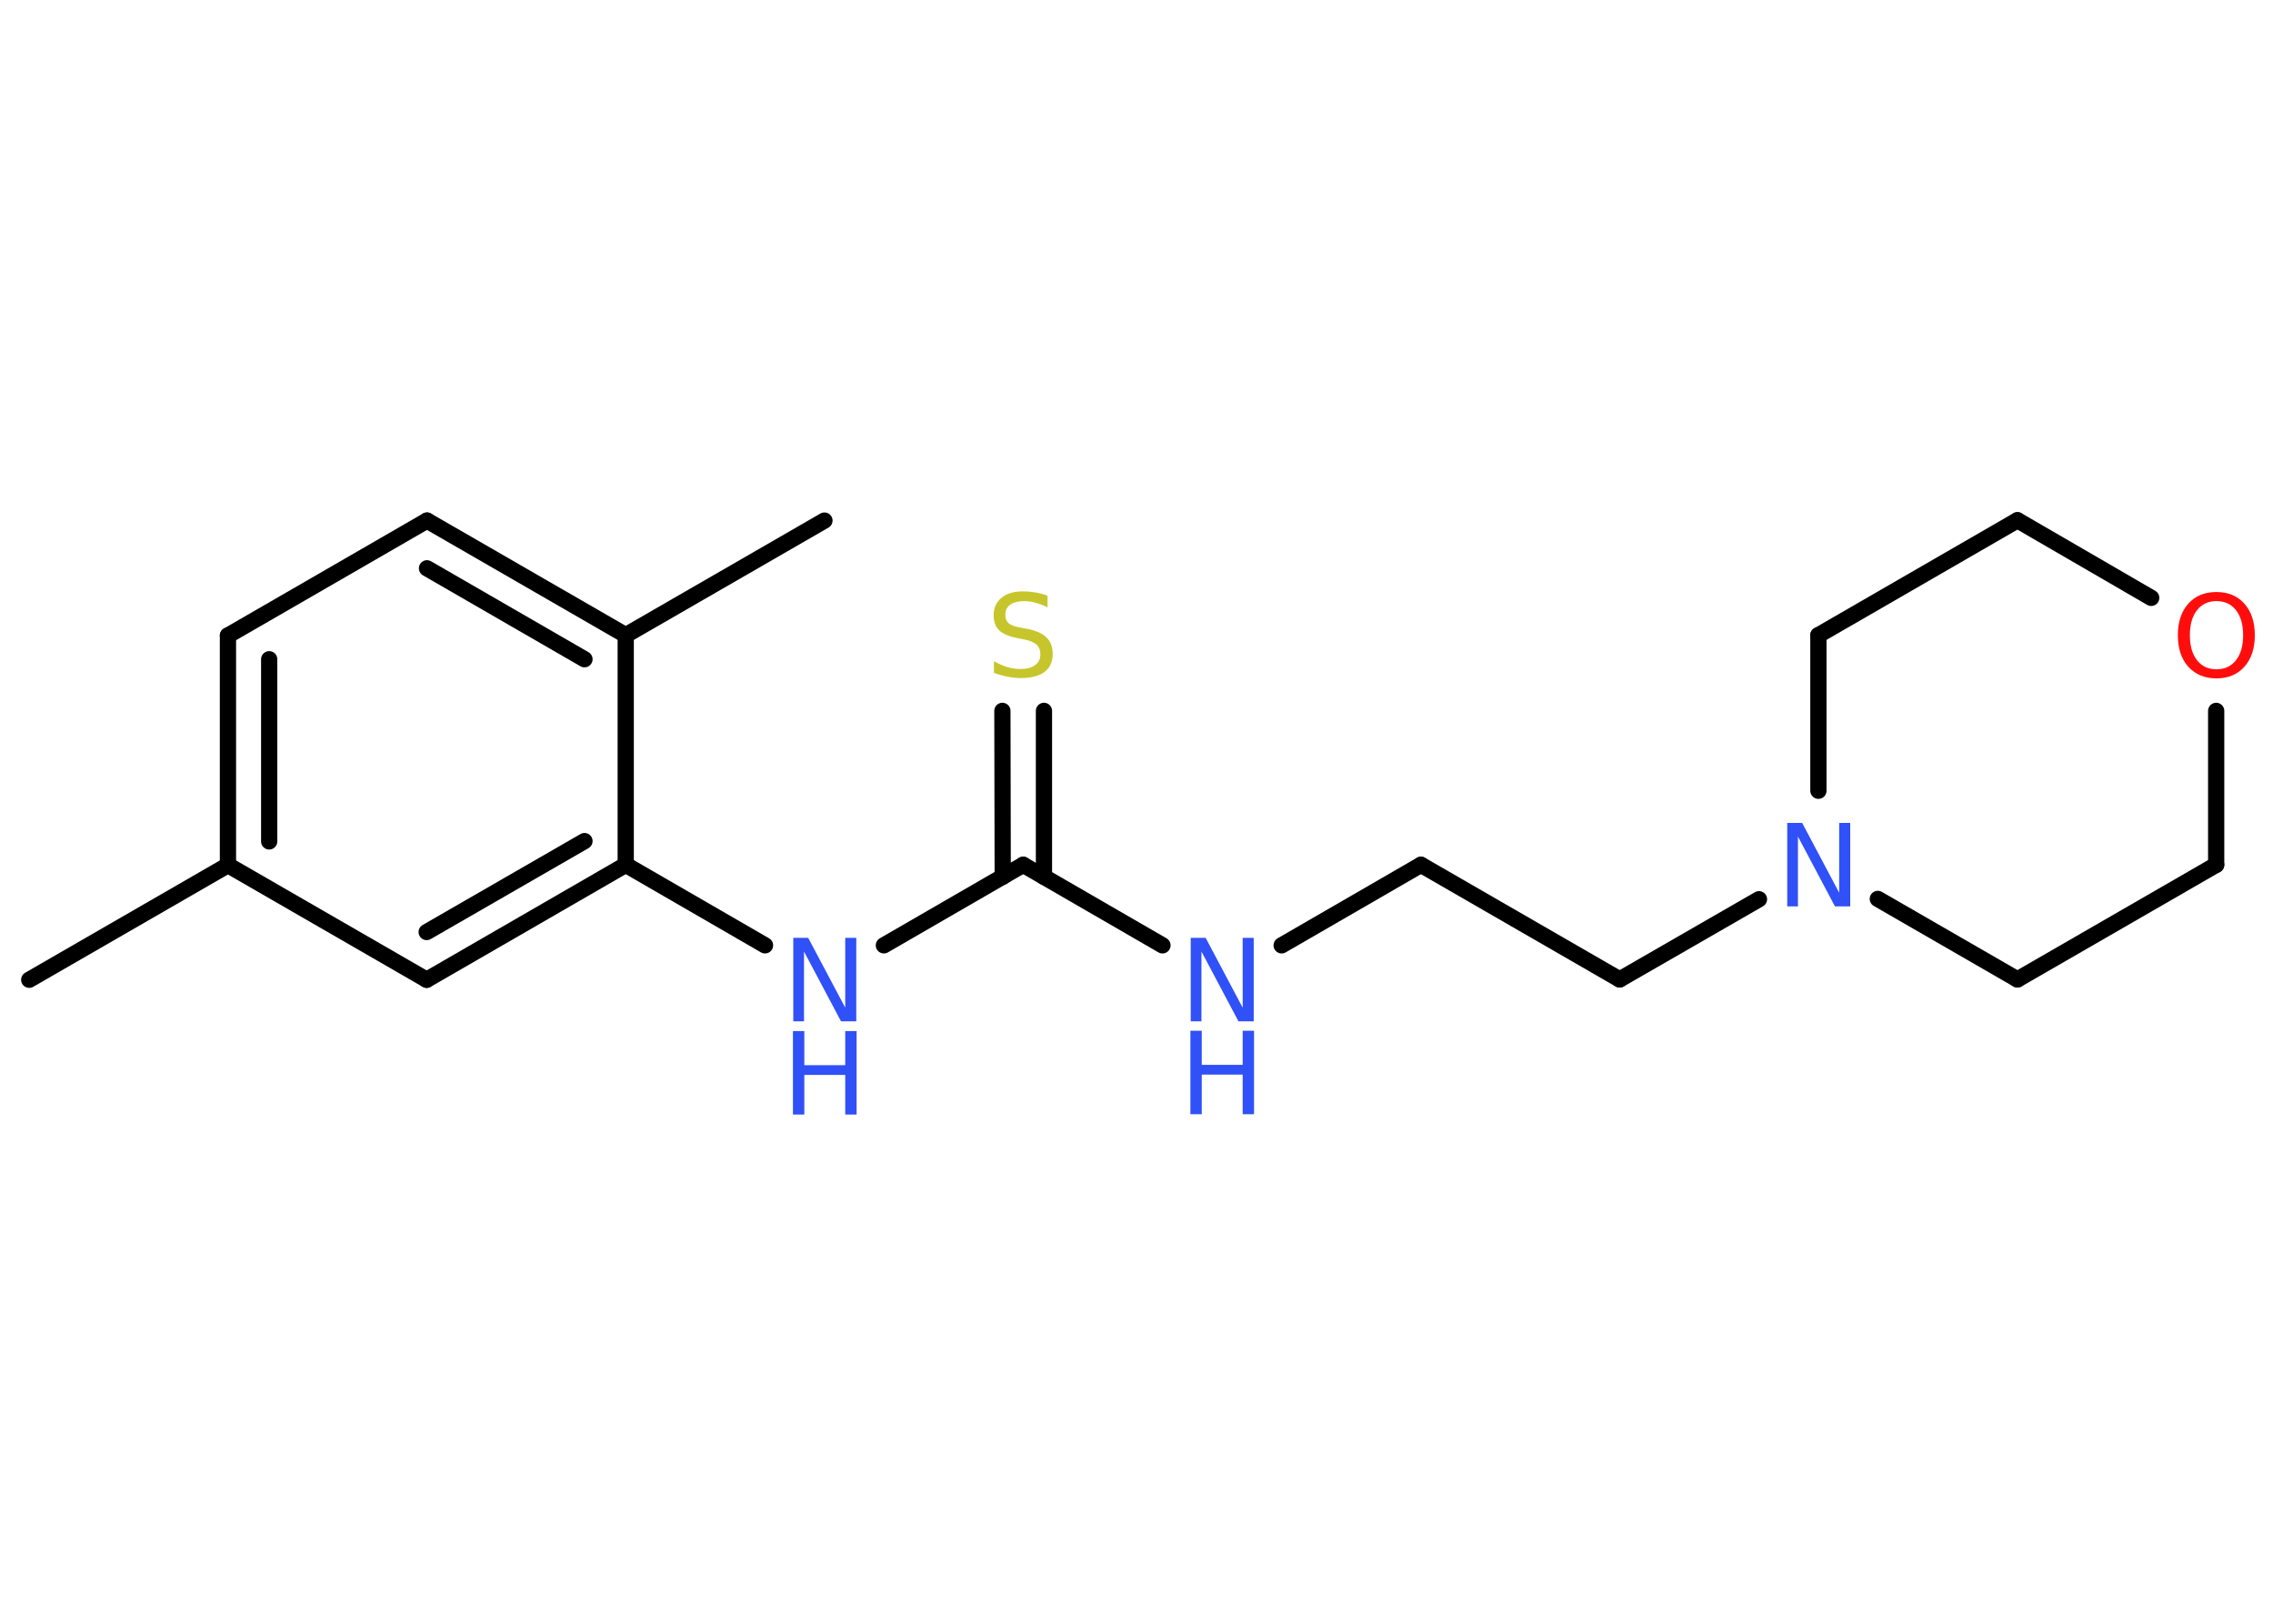 <?xml version='1.0' encoding='UTF-8'?>
<!DOCTYPE svg PUBLIC "-//W3C//DTD SVG 1.1//EN" "http://www.w3.org/Graphics/SVG/1.1/DTD/svg11.dtd">
<svg version='1.2' xmlns='http://www.w3.org/2000/svg' xmlns:xlink='http://www.w3.org/1999/xlink' width='70.0mm' height='50.0mm' viewBox='0 0 70.0 50.0'>
  <desc>Generated by the Chemistry Development Kit (http://github.com/cdk)</desc>
  <g stroke-linecap='round' stroke-linejoin='round' stroke='#000000' stroke-width='.5' fill='#3050F8'>
    <rect x='.0' y='.0' width='70.0' height='50.0' fill='#FFFFFF' stroke='none'/>
    <g id='mol1' class='mol'>
      <line id='mol1bnd1' class='bond' x1='.9' y1='30.17' x2='7.02' y2='26.64'/>
      <g id='mol1bnd2' class='bond'>
        <line x1='7.02' y1='19.57' x2='7.02' y2='26.64'/>
        <line x1='8.29' y1='20.3' x2='8.29' y2='25.91'/>
      </g>
      <line id='mol1bnd3' class='bond' x1='7.02' y1='19.57' x2='13.15' y2='16.03'/>
      <g id='mol1bnd4' class='bond'>
        <line x1='19.27' y1='19.56' x2='13.15' y2='16.03'/>
        <line x1='18.0' y1='20.3' x2='13.15' y2='17.5'/>
      </g>
      <line id='mol1bnd5' class='bond' x1='19.27' y1='19.56' x2='25.39' y2='16.03'/>
      <line id='mol1bnd6' class='bond' x1='19.27' y1='19.56' x2='19.27' y2='26.63'/>
      <line id='mol1bnd7' class='bond' x1='19.27' y1='26.63' x2='23.56' y2='29.11'/>
      <line id='mol1bnd8' class='bond' x1='27.22' y1='29.11' x2='31.51' y2='26.63'/>
      <g id='mol1bnd9' class='bond'>
        <line x1='30.88' y1='27.0' x2='30.87' y2='21.89'/>
        <line x1='32.15' y1='27.0' x2='32.15' y2='21.89'/>
      </g>
      <line id='mol1bnd10' class='bond' x1='31.51' y1='26.63' x2='35.8' y2='29.11'/>
      <line id='mol1bnd11' class='bond' x1='39.47' y1='29.11' x2='43.76' y2='26.63'/>
      <line id='mol1bnd12' class='bond' x1='43.76' y1='26.63' x2='49.88' y2='30.16'/>
      <line id='mol1bnd13' class='bond' x1='49.88' y1='30.16' x2='54.17' y2='27.69'/>
      <line id='mol1bnd14' class='bond' x1='56.0' y1='24.35' x2='56.0' y2='19.56'/>
      <line id='mol1bnd15' class='bond' x1='56.0' y1='19.56' x2='62.13' y2='16.02'/>
      <line id='mol1bnd16' class='bond' x1='62.13' y1='16.02' x2='66.25' y2='18.41'/>
      <line id='mol1bnd17' class='bond' x1='68.25' y1='21.89' x2='68.25' y2='26.63'/>
      <line id='mol1bnd18' class='bond' x1='68.25' y1='26.63' x2='62.13' y2='30.16'/>
      <line id='mol1bnd19' class='bond' x1='57.83' y1='27.68' x2='62.13' y2='30.16'/>
      <g id='mol1bnd20' class='bond'>
        <line x1='13.14' y1='30.17' x2='19.27' y2='26.63'/>
        <line x1='13.14' y1='28.7' x2='18.0' y2='25.9'/>
      </g>
      <line id='mol1bnd21' class='bond' x1='7.02' y1='26.64' x2='13.14' y2='30.17'/>
      <g id='mol1atm8' class='atom'>
        <path d='M24.42 28.88h.47l1.14 2.15v-2.15h.34v2.57h-.47l-1.14 -2.15v2.15h-.33v-2.57z' stroke='none'/>
        <path d='M24.42 31.75h.35v1.05h1.26v-1.05h.35v2.57h-.35v-1.22h-1.26v1.22h-.35v-2.57z' stroke='none'/>
      </g>
      <path id='mol1atm10' class='atom' d='M32.26 18.36v.34q-.19 -.09 -.37 -.14q-.18 -.05 -.34 -.05q-.28 .0 -.44 .11q-.15 .11 -.15 .31q.0 .17 .1 .26q.1 .09 .39 .14l.21 .04q.39 .08 .57 .26q.19 .19 .19 .5q.0 .37 -.25 .56q-.25 .19 -.74 .19q-.18 .0 -.39 -.04q-.21 -.04 -.43 -.12v-.36q.21 .12 .41 .18q.2 .06 .4 .06q.3 .0 .46 -.12q.16 -.12 .16 -.33q.0 -.19 -.12 -.3q-.12 -.11 -.38 -.16l-.21 -.04q-.39 -.08 -.56 -.24q-.17 -.17 -.17 -.46q.0 -.34 .24 -.54q.24 -.2 .66 -.2q.18 .0 .37 .03q.19 .03 .38 .1z' stroke='none' fill='#C6C62C'/>
      <g id='mol1atm11' class='atom'>
        <path d='M36.66 28.88h.47l1.14 2.15v-2.15h.34v2.57h-.47l-1.14 -2.15v2.15h-.33v-2.57z' stroke='none'/>
        <path d='M36.66 31.74h.35v1.05h1.26v-1.05h.35v2.57h-.35v-1.22h-1.26v1.22h-.35v-2.57z' stroke='none'/>
      </g>
      <path id='mol1atm14' class='atom' d='M55.03 25.34h.47l1.14 2.15v-2.15h.34v2.57h-.47l-1.14 -2.15v2.15h-.33v-2.57z' stroke='none'/>
      <path id='mol1atm17' class='atom' d='M68.26 18.51q-.38 .0 -.6 .28q-.22 .28 -.22 .77q.0 .49 .22 .77q.22 .28 .6 .28q.38 .0 .6 -.28q.22 -.28 .22 -.77q.0 -.49 -.22 -.77q-.22 -.28 -.6 -.28zM68.26 18.23q.54 .0 .86 .36q.32 .36 .32 .97q.0 .61 -.32 .97q-.32 .36 -.86 .36q-.54 .0 -.87 -.36q-.32 -.36 -.32 -.97q.0 -.61 .32 -.97q.32 -.36 .87 -.36z' stroke='none' fill='#FF0D0D'/>
    </g>
  </g>
</svg>
